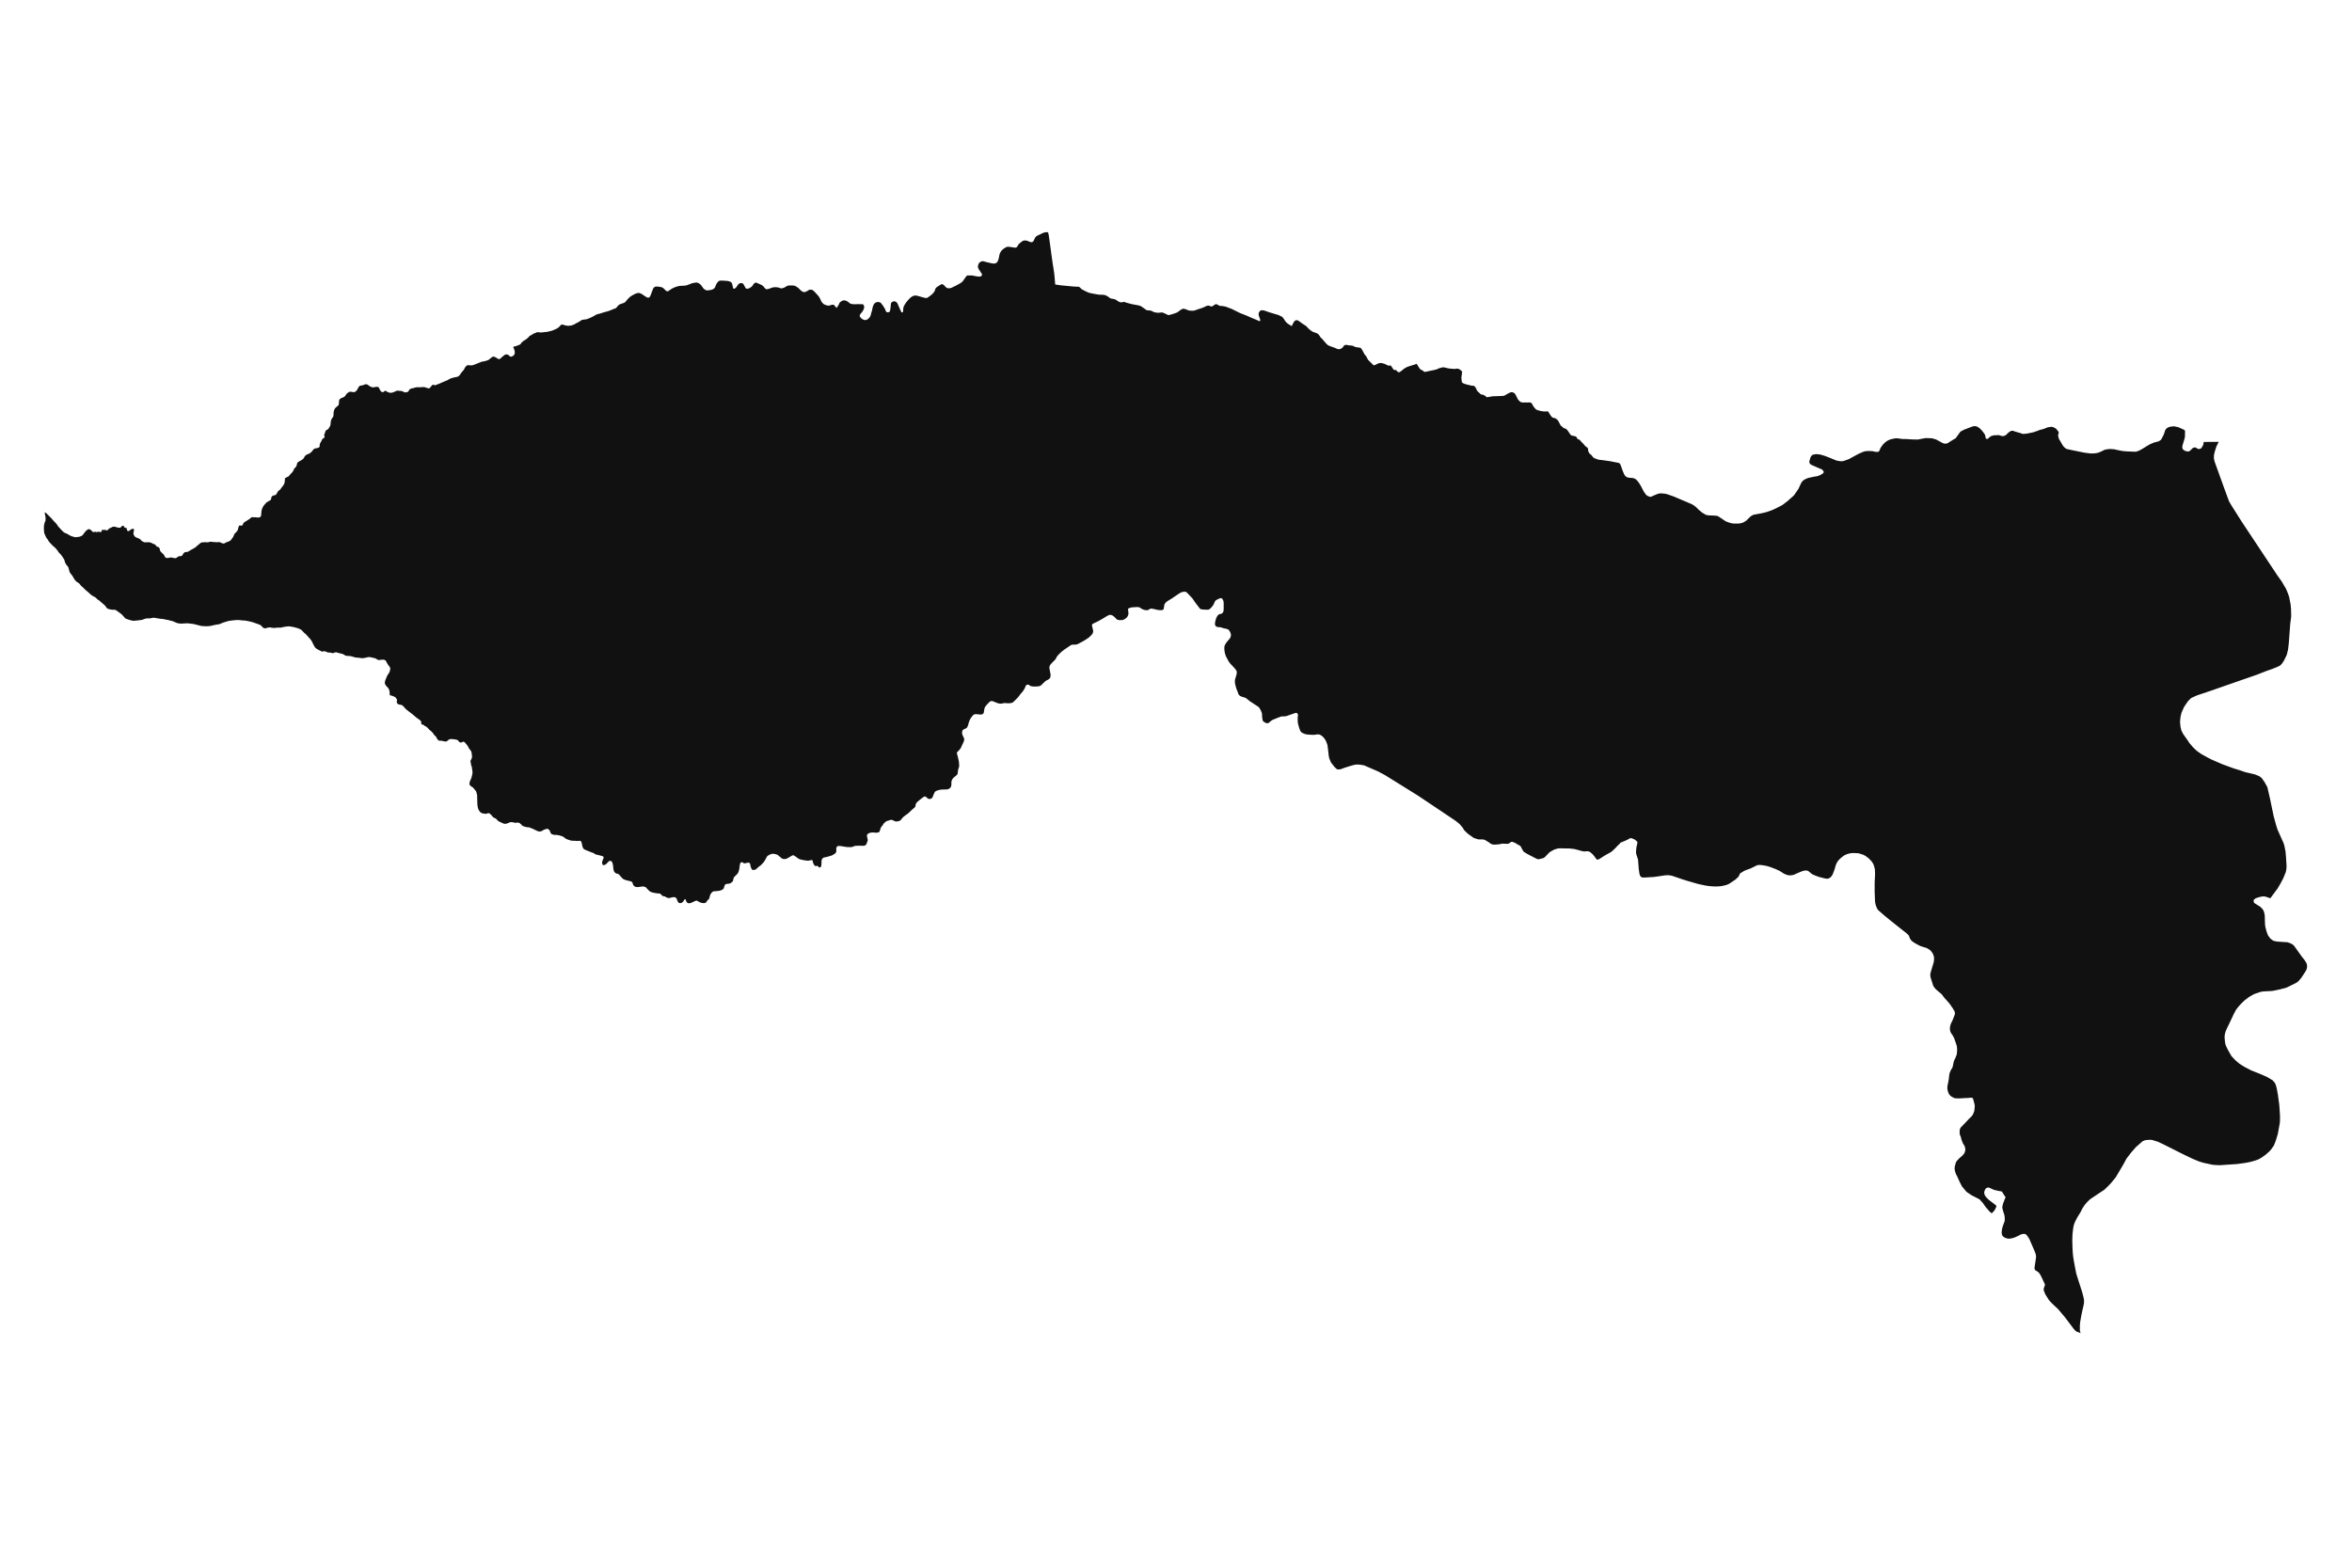 <svg width="1200" height="800" version="1.1" xmlns:xlink="http://www.w3.org/1999/xlink" xmlns="http://www.w3.org/2000/svg"><g class="geojson-features"><g class="geojson-feature" stroke="#555555" stroke-opacity="0.0" stroke-width="0.0" fill="#111" fill-opacity="1.0" data-properties="{&amp;quot;N03_002&amp;quot;:&amp;quot;空知総合振興局&amp;quot;,&amp;quot;fill-opacity&amp;quot;:1,&amp;quot;description&amp;quot;:&amp;quot;雨竜郡雨竜町&amp;quot;,&amp;quot;N03_001&amp;quot;:&amp;quot;北海道&amp;quot;,&amp;quot;stroke-opacity&amp;quot;:0,&amp;quot;N03_007&amp;quot;:&amp;quot;01436&amp;quot;,&amp;quot;fill&amp;quot;:&amp;quot;#111&amp;quot;,&amp;quot;N03_004&amp;quot;:&amp;quot;雨竜町&amp;quot;,&amp;quot;title&amp;quot;:&amp;quot;雨竜郡雨竜町&amp;quot;,&amp;quot;stroke-width&amp;quot;:0,&amp;quot;N03_003&amp;quot;:&amp;quot;雨竜郡&amp;quot;}"><title>
      雨竜郡雨竜町
    </title><desc>
      雨竜郡雨竜町
    </desc><polygon points="310.304,439.852 310.204,439.939 309.389,440.848 308.495,441.412 307.955,441.485 307.587,441.393 307.285,440.812 307.193,440.34 307.263,439.852 307.324,439.43 307.587,438.703 307.955,437.886 307.982,437.377 307.798,437.141 307.272,436.85 306.378,436.613 305.484,436.377 304.471,436.159 303.643,435.886 302.805,435.285 302.127,435.09 300.793,434.564 298.643,433.7 297.914,433.318 297.48,432.755 297.145,431.855 296.948,431.01 296.83,430.238 296.675,429.879 296.456,429.397 296.274,429.165 295.872,429.041 295.378,429.104 294.733,429.135 294.555,429.139 294.211,429.146 292.891,429.031 292.231,429.053 291.252,428.936 290.706,428.768 289.583,428.391 289.439,428.327 288.598,427.951 287.832,427.342 287.225,426.913 286.52,426.651 285.466,426.325 284.578,426.149 283.683,426.044 282.743,426.064 281.992,425.845 281.423,425.624 280.914,425.078 280.77,424.524 280.361,423.706 279.701,423.035 279.185,422.93 278.373,423.119 277.32,423.516 276.387,424.114 275.75,424.282 274.832,424.313 273.686,423.841 272.086,423.066 271.228,422.689 269.969,422.206 268.756,422.122 267.657,421.819 266.929,421.598 266.376,421.253 266.027,420.812 265.194,420.111 265.166,420.088 265.079,420.015 264.654,419.825 264.092,419.774 263.387,419.837 262.636,419.868 261.945,419.649 261.18,419.586 260.497,419.512 259.132,420.058 258.282,420.351 257.372,420.394 256.735,420.205 255.9,419.806 255.23,419.497 254.403,419.114 253.845,418.653 253.36,418.07 253.007,417.762 252.692,417.583 252.2,417.372 251.721,417.121 251.077,416.451 250.759,415.979 249.773,415.12 249.348,414.93 249.106,414.952 248.461,415.182 247.763,415.287 247.254,415.236 245.911,414.994 245.267,414.659 244.698,414.04 244.221,413.295 243.902,412.499 243.66,411.355 243.56,410.505 243.515,409.225 243.499,408.031 243.439,407.024 243.439,406.71 243.453,406.295 243.469,405.808 243.151,404.801 243.075,404.193 242.735,403.61 242.696,403.543 241.968,402.662 241.285,401.843 240.893,401.607 240.451,401.34 240.132,401.026 239.647,400.585 239.525,400.188 239.556,399.433 239.905,398.299 240.314,397.482 240.541,396.873 240.893,395.415 240.997,394.986 241.073,394.189 241.042,393.413 240.921,392.972 240.893,392.717 240.77,391.567 240.481,390.738 240.439,390.568 240.314,390.068 240.238,389.471 240.026,388.61 240.087,388.212 240.496,387.352 240.739,386.743 240.86,386.009 240.754,385.295 240.602,384.142 240.359,383.262 239.889,382.716 239.617,382.339 239.131,381.709 238.903,381.101 238.327,380.262 237.599,379.382 237.129,378.814 236.522,378.437 236.021,378.627 235.111,378.962 234.534,378.794 234.17,378.459 233.624,377.745 232.866,377.452 231.486,377.22 230.818,377.174 229.969,377.116 229.271,377.284 228.679,377.64 228.209,378.123 227.602,378.395 227.102,378.416 225.675,378.081 224.932,377.976 224.007,377.998 223.538,377.662 222.763,376.614 222.521,376.005 221.96,375.439 221.504,375.061 220.944,374.159 220.261,373.425 219.684,372.879 219.485,372.733 219.002,372.376 218.152,371.37 217.378,370.762 216.65,370.427 216.621,370.393 216.301,370.027 215.618,369.797 214.982,369.504 214.89,369.188 214.921,368.79 214.89,368.224 214.541,367.762 213.965,367.238 213.312,366.819 212.236,366.021 211.098,365.035 210.294,364.365 208.671,363.128 207.472,362.183 206.82,361.596 206.274,360.946 205.449,360.085 205.409,360.044 204.849,359.73 203.938,359.582 203.24,359.414 202.785,359.037 202.542,358.743 202.42,358.366 202.42,358.031 202.527,357.465 202.527,356.982 202.163,356.394 201.692,355.807 201.177,355.514 199.797,354.968 199.16,354.884 198.932,354.716 198.811,354.339 198.827,353.751 198.705,352.514 198.478,351.843 197.901,350.877 197.415,350.436 197.021,349.997 196.505,349.178 196.323,348.695 196.323,348.255 196.475,347.563 196.657,346.954 197.294,345.443 197.688,344.542 198.34,343.64 198.841,342.675 199.098,341.332 199.114,340.954 198.916,340.472 198.325,339.655 197.96,339.166 197.839,339.005 197.46,338.375 196.763,337.074 196.444,336.864 195.686,336.633 194.805,336.633 193.593,336.822 192.925,336.779 192.348,336.446 192.273,336.402 191.791,336.1 191.772,336.088 190.983,335.815 189.497,335.479 188.511,335.29 187.616,335.374 185.993,335.752 184.839,335.899 182.709,335.626 181.215,335.501 180.555,335.291 179.47,334.971 178.677,334.799 177.785,334.736 177.468,334.722 176.823,334.695 176.124,334.484 175.54,334.107 174.767,333.688 174.069,333.551 172.165,333.058 171.604,332.858 170.793,332.942 170.346,333.204 169.822,333.309 169.405,333.267 168.927,333.068 168.427,333.036 168.076,333.018 167.44,332.984 166.72,332.743 165.969,332.407 165.415,332.302 164.93,332.386 164.399,332.533 164.042,332.449 163.64,332.166 163.011,331.883 161.948,331.328 161.198,330.834 160.749,330.383 160.697,330.331 160.173,329.429 159.597,328.295 158.968,327.047 158.323,326.156 157.337,325.086 156.017,323.596 155.388,323.135 154.789,322.516 153.841,321.488 153.158,321.1 152.165,320.639 151.353,320.417 150.018,320.04 148.312,319.737 147.485,319.632 147.075,319.632 145.012,319.873 144.36,320.03 143.803,320.171 143.487,320.25 143.078,320.26 141.03,320.313 140.257,320.44 139.461,320.428 138.36,320.303 137.89,320.167 137.367,320.188 136.737,320.262 135.774,320.555 134.985,320.649 134.204,320.303 133.976,320.084 133.468,319.475 133.013,319.092 132.907,319.003 132.49,318.803 131.337,318.373 129.008,317.545 127.454,317.146 125.269,316.705 123.653,316.6 123.053,316.534 122.145,316.433 120.771,316.391 119.53,316.507 119.429,316.516 117.502,316.738 116.456,316.916 113.664,317.775 112.269,318.394 111.366,318.646 110.767,318.688 108.81,319.075 107.21,319.464 105.17,319.59 103.897,319.511 102.637,319.432 101.954,319.233 101.422,319.101 99.549,318.637 98.677,318.416 96.238,318.125 95.963,318.092 95.258,318.084 95.09,318.082 93.64,318.164 93.103,318.196 92.602,318.238 91.533,318.164 90.668,318.018 89.818,317.734 88.248,317.021 85.822,316.413 82.841,315.826 81.885,315.784 78.693,315.248 77.918,315.28 77.145,315.426 76.712,315.563 75.226,315.553 74.255,315.668 73.141,316.066 72.359,316.349 70.985,316.512 69.677,316.666 69.606,316.675 67.899,316.801 66.526,316.497 64.426,315.805 63.864,315.48 62.917,314.41 61.976,313.403 60.557,312.364 59.199,311.388 58.685,311.203 58.532,311.148 57.986,311.137 57.288,311.178 56.317,310.989 55.301,310.77 54.612,310.381 54.27,310.024 54.005,309.583 53.61,309.092 53.248,308.728 52.995,308.473 52.138,307.78 50.493,306.344 49.999,306.039 49.643,305.819 49.445,305.595 49.143,305.252 48.476,304.728 47.436,304.181 46.768,303.762 46.713,303.717 46.131,303.248 45.024,302.22 44.008,301.403 42.303,299.771 42.067,299.545 41.331,298.906 40.914,298.338 40.322,297.678 39.973,297.426 39.29,297.007 38.797,296.576 38.288,296.072 37.704,295.191 37.135,294.163 36.385,293.114 35.998,292.653 35.58,292.054 35.392,291.468 35.08,290.283 34.8,289.327 34.405,288.844 33.965,288.383 33.693,287.88 33.381,287.439 33.139,286.841 32.934,286.064 32.676,285.34 32.266,284.796 31.978,284.271 30.901,282.823 30.202,282.152 29.838,281.753 29.49,281.123 28.61,280.053 28.003,279.381 27.473,278.983 26.562,278.101 25.591,277.094 24.938,276.339 24.484,275.563 23.574,274.261 23.012,273.128 22.575,272.019 22.533,271.914 22.44,270.638 22.375,269.75 22.44,268.472 22.467,267.945 22.83,266.54 23.24,265.637 23.255,264.106 22.755,261.418 23.377,261.728 23.513,261.796 24.696,262.95 26.228,264.504 27.122,265.553 27.843,266.308 28.662,267.148 29.223,267.924 29.693,268.648 30.938,270.002 31.529,270.631 32.144,271.24 32.569,271.618 33.242,272.019 33.274,272.038 34.193,272.374 35.194,272.983 36.142,273.496 37.188,273.832 38.159,274.114 39.008,274.103 40.382,273.945 41.587,273.515 42.178,273.022 42.831,272.226 42.972,272.019 43.369,271.439 44.15,270.652 44.727,270.211 45.197,270.033 45.683,270.054 46.457,270.537 46.713,270.805 47.147,271.26 47.526,271.512 47.936,271.512 48.467,271.313 48.975,271.501 49.205,271.538 49.361,271.563 49.983,271.322 50.248,271.322 50.765,271.469 51.424,271.479 51.682,271.385 51.887,271.155 51.925,270.903 51.909,270.631 52.001,270.379 52.152,270.338 52.638,270.442 53.086,270.409 53.54,270.388 54.451,270.64 54.724,270.609 55.05,270.421 55.376,270.042 55.626,269.708 55.907,269.602 56.453,269.393 57.158,268.995 57.628,268.795 58.121,268.753 58.773,268.827 59.957,269.193 60.548,269.287 61.102,269.329 61.527,269.213 61.8,268.846 62.058,268.574 62.521,268.354 62.824,268.259 63.051,268.343 63.187,268.521 63.324,268.92 63.521,269.13 63.931,269.361 64.265,269.371 64.53,269.371 64.629,269.602 64.773,270.409 64.886,270.725 65.129,270.934 65.364,271.018 65.637,270.977 65.933,270.872 66.366,270.535 66.76,270.189 67.458,269.906 67.83,269.863 68.178,269.885 68.299,270.021 68.375,270.535 68.345,270.85 68.156,271.396 68.091,272.019 68.065,272.266 68.247,272.939 68.566,273.517 68.809,273.831 69.491,274.25 70.053,274.48 70.772,274.775 70.985,274.89 71.371,275.1 71.773,275.415 72.183,275.94 73.018,276.452 73.534,276.683 74.133,276.767 74.268,276.759 75.247,276.704 75.983,276.694 76.666,276.831 77.508,277.145 78.214,277.565 79.01,277.785 79.298,278.016 79.587,278.488 79.799,278.73 80.352,279.055 80.882,279.18 81.208,279.527 81.489,280.019 81.572,280.503 81.618,280.827 81.709,281.101 82.005,281.489 82.422,281.961 83.12,282.601 83.431,282.863 83.558,283.046 83.628,283.147 84.076,284.027 84.255,284.258 84.516,284.594 85.328,284.772 85.851,284.719 86.283,284.595 86.844,284.521 87.534,284.479 88.384,284.679 88.976,284.815 89.453,284.846 90.084,284.678 90.599,284.195 91.275,283.87 91.827,283.817 92.328,283.807 92.699,283.629 93.117,283.303 93.413,282.642 93.996,282.013 94.39,281.761 95.217,281.677 95.258,281.67 95.824,281.572 96.226,281.373 96.916,280.932 97.539,280.554 98.396,280.113 98.904,279.788 99.806,279.253 100.451,278.602 101.255,277.994 101.367,277.886 101.725,277.542 102.46,277.019 102.772,276.841 103.159,276.788 104.714,276.672 105.01,276.703 105.714,276.756 106.428,276.682 107.33,276.42 108.004,276.483 108.838,276.598 109.597,276.64 111.039,276.714 111.676,276.599 112.222,276.714 112.738,276.935 113.527,277.291 114.02,277.353 114.505,277.269 115.385,276.766 116.25,276.483 117.038,276.137 117.614,275.822 118.358,274.846 118.972,273.975 119.276,273.346 119.48,272.632 119.53,272.579 120.061,272.019 120.216,271.856 120.921,271.089 121.309,270.46 121.543,269.537 121.763,268.719 122.037,268.288 122.241,268.132 122.65,268.183 123.106,268.236 123.5,268.132 123.765,267.964 124.015,267.449 124.228,266.83 125.153,266.19 126.701,265.225 127.383,264.774 127.804,264.389 127.99,264.218 128.453,263.977 128.946,263.882 129.606,264.018 130.387,263.956 131.487,264.123 132.259,264.038 132.912,263.765 133.155,263.346 133.291,262.402 133.337,261.311 133.473,260.513 133.655,259.778 133.928,259.107 134.444,258.162 135.309,257.133 135.961,256.42 136.959,255.788 137.785,255.359 138.172,255.013 138.308,254.688 138.399,254.016 138.619,253.47 138.862,253.176 139.439,252.862 140.523,252.631 140.872,252.379 141.168,251.876 141.684,250.972 142.025,250.51 142.29,250.301 142.745,250.018 143.117,249.608 143.451,249.051 143.803,248.64 144.186,248.192 144.746,247.362 145.072,246.712 145.233,246.06 145.347,245.064 145.347,244.498 145.377,244.235 145.589,243.91 146.461,243.458 147.326,243.059 147.667,242.577 147.978,242.23 148.605,241.506 148.623,241.485 149.047,241.098 149.646,240.216 150.079,239.198 150.374,238.874 150.803,238.438 150.86,238.38 151.141,238.003 151.399,237.363 151.55,236.617 151.695,236.25 151.938,235.925 152.628,235.453 153.773,234.834 154.5,234.319 154.985,233.804 155.486,232.87 155.926,232.388 156.457,232.021 157.125,231.747 158.042,231.339 158.877,230.635 159.256,230.215 159.651,229.691 160.007,229.271 160.416,228.977 160.893,228.82 162.092,228.6 162.577,228.432 162.911,228.17 163.07,227.834 163.116,227.036 163.2,226.553 163.329,226.165 163.723,225.556 164.435,224.097 164.777,223.792 165.316,223.468 165.528,223.206 165.626,222.901 165.422,222.261 165.392,221.946 165.77,220.939 166.074,219.994 166.293,219.658 166.961,219.249 167.446,218.966 168.008,218.115 168.076,217.983 168.576,217.004 168.684,216.224 168.706,216.069 168.758,215.208 168.864,214.62 169.19,213.812 169.494,213.339 169.911,212.784 170.101,212.302 170.169,211.566 170.199,210.413 170.396,209.521 170.692,208.796 170.949,208.345 171.731,207.599 172.315,207.138 172.725,206.666 172.861,206.299 172.937,205.469 172.957,204.853 172.96,204.776 173.096,204.104 173.347,203.695 173.764,203.338 174.56,202.992 175.394,202.635 175.819,202.373 176.191,201.932 176.805,200.987 177.397,200.495 177.958,200.116 178.443,199.907 179.202,199.927 180.052,200.084 180.861,200.084 181.4,199.812 181.795,199.444 182.175,198.982 182.47,198.488 182.621,198.101 183.107,197.334 183.471,196.946 184.07,196.746 184.753,196.673 185.291,196.547 185.693,196.336 186.429,196.106 186.884,196.084 187.354,196.19 188.037,196.621 188.651,197.124 189.584,197.523 190.105,197.64 190.146,197.65 190.661,197.66 191.337,197.513 191.958,197.386 192.348,197.417 192.762,197.45 193.141,197.628 193.43,198.017 193.703,198.646 194.188,199.517 194.598,199.916 195.129,200.147 195.486,200.074 195.842,199.896 196.327,199.476 196.608,199.392 196.714,199.403 197.503,199.907 198.231,200.221 198.649,200.379 199.369,200.442 199.884,200.399 200.643,200.19 201.538,199.812 202.114,199.528 202.585,199.36 203.267,199.391 203.98,199.453 204.989,199.547 205.361,199.705 205.438,199.745 205.884,199.978 206.536,200.209 207.029,200.24 208.015,200.01 208.417,199.621 208.644,199.285 208.841,198.865 209.107,198.582 209.964,198.235 210.723,198.09 211.678,197.816 212.444,197.638 213.377,197.596 214.28,197.648 215.463,197.543 216.372,197.522 216.621,197.556 216.676,197.563 217.412,197.827 217.981,198.005 218.572,198.172 218.944,198.141 219.285,197.994 219.593,197.628 219.779,197.407 220.324,196.704 220.726,196.399 221.173,196.346 221.629,196.503 221.962,196.63 224.246,195.737 226.755,194.647 228.485,193.932 228.971,193.597 229.836,193.165 230.693,192.872 232.171,192.505 233.058,192.347 233.695,192.126 234.18,191.802 234.803,191.109 235.046,190.615 235.608,189.902 236.7,188.631 237.07,187.908 237.139,187.666 237.761,186.931 238.239,186.501 238.672,186.355 239.278,186.355 240.043,186.459 240.893,186.43 240.999,186.426 241.955,186.102 243.829,185.356 244.731,184.989 245.906,184.527 246.544,184.465 247.658,184.223 248.038,184.103 248.554,183.939 249.312,183.614 249.676,183.33 250.404,182.721 251.33,182.039 251.595,181.945 252.543,182.186 253.544,182.754 254.257,183.226 254.849,183.258 255.304,182.953 255.484,182.793 256.137,182.207 257.366,181.158 258.14,180.864 258.876,180.885 259.589,181.316 260.173,181.861 260.636,182.051 261.258,181.871 262.001,181.441 262.35,181.011 262.532,180.59 262.668,180.045 262.592,179.247 262.372,178.313 262.198,177.893 261.985,177.6 261.895,177.368 261.955,177.137 262.167,176.833 263.047,176.676 264.39,176.202 265.166,175.868 265.193,175.856 265.452,175.664 265.702,175.478 266.036,174.87 267.151,173.925 268.418,173.159 268.774,172.833 269.389,172.361 269.851,171.815 270.321,171.374 270.53,171.263 270.995,171.017 271.39,170.807 272.179,170.261 272.272,170.23 272.975,169.999 273.476,169.778 273.908,169.558 274.674,169.537 275.721,169.663 276.859,169.6 278.306,169.411 279.202,169.348 281.083,168.886 281.827,168.677 282.919,168.214 283.912,167.784 284.959,167.102 285.61,166.493 285.868,166.178 286.103,165.874 286.308,165.716 286.603,165.622 287.325,165.726 288.296,166.009 289.153,166.177 289.439,166.219 289.798,166.272 290.723,166.178 291.58,166.094 293.134,165.474 293.871,165.003 295.181,164.372 295.963,163.847 296.965,163.218 298.171,163.05 298.915,162.976 299.574,162.819 300.401,162.483 301.347,162.105 302.642,161.457 302.794,161.38 303.314,161.062 303.458,160.974 304.159,160.595 304.585,160.396 305.085,160.259 306.143,160.016 308.289,159.309 309.086,159.094 309.984,158.879 310.617,158.674 311.232,158.437 312.112,158.06 313.284,157.608 313.711,157.45 313.853,157.398 314.372,157.131 314.554,156.946 314.759,156.684 315.138,156.201 315.442,155.875 315.828,155.571 316.382,155.235 317.793,154.742 318.263,154.584 318.688,154.385 319.051,154.07 320.151,152.779 320.978,151.898 321.774,151.237 322.707,150.659 323.716,150.134 324.656,149.704 325.324,149.567 325.847,149.473 326.31,149.546 327.236,149.933 327.925,150.363 329.253,151.266 329.822,151.613 330.155,151.76 330.481,151.875 330.808,151.918 331.065,151.854 331.285,151.686 331.566,151.414 331.589,151.371 331.9,150.805 333.151,147.488 333.348,147.046 333.614,146.752 333.993,146.459 334.471,146.249 335.283,146.217 336.299,146.333 337.436,146.531 337.982,146.742 337.984,146.743 338.475,147.098 338.908,147.487 339.712,148.317 339.939,148.496 340.182,148.59 340.584,148.653 340.827,148.601 341.252,148.359 342.594,147.424 343.762,146.815 344.839,146.385 346.03,146.05 346.758,145.902 347.593,145.861 349.283,145.766 349.799,145.714 350.315,145.597 351.279,145.251 352.236,144.883 352.697,144.705 352.955,144.6 353.524,144.443 354.593,144.254 355.02,144.215 355.428,144.18 356.095,144.316 356.694,144.673 357.24,145.073 357.672,145.472 358.492,146.637 358.773,147.046 358.828,147.097 359.228,147.466 359.615,147.771 360.048,148.034 360.54,148.17 360.972,148.181 361.768,148.117 362.256,148.027 362.86,147.917 363.429,147.749 363.877,147.497 364.302,147.245 364.673,146.846 364.968,146.217 365.401,145.103 365.864,144.39 366.304,143.813 366.744,143.404 367.442,143.194 368.67,143.194 370.93,143.341 371.658,143.445 372.712,143.802 373.069,144.086 373.372,144.452 373.6,145.114 373.774,145.817 374.017,146.983 374.139,147.171 374.351,147.37 374.578,147.35 374.829,147.266 375.109,147.077 375.413,146.856 375.99,146.121 376.453,145.376 377.036,144.819 377.469,144.578 377.908,144.483 378.31,144.452 378.735,144.547 379.13,144.788 379.456,145.239 379.888,146.048 380.191,146.647 380.434,147.013 380.677,147.223 381.011,147.339 381.382,147.339 382.072,147.171 382.831,146.761 383.703,146.11 384.029,145.612 384.074,145.544 384.544,144.913 384.924,144.493 385.28,144.305 385.629,144.221 386.024,144.284 386.529,144.508 387.609,144.988 388.595,145.46 389.24,145.869 389.596,146.237 389.9,146.657 390.294,147.108 390.574,147.371 390.923,147.581 391.348,147.602 392.379,147.35 394.117,146.719 394.731,146.604 395.611,146.551 396.392,146.594 397.013,146.688 397.711,146.887 398.401,147.151 398.637,147.161 399.046,147.098 399.798,146.899 400.2,146.731 401.019,146.227 401.679,145.858 402.21,145.722 403.211,145.669 404.644,145.69 405.205,145.774 405.834,145.984 406.851,146.614 407.549,147.171 408.375,148.031 408.777,148.367 409.392,148.787 409.878,149.017 410.249,149.039 410.719,149.007 410.801,148.979 411.213,148.839 411.857,148.513 412.547,148.062 412.949,147.905 413.374,147.838 413.48,147.821 414.003,147.821 414.459,147.978 414.883,148.261 415.451,148.734 416.665,150.047 417.621,151.118 417.977,151.664 418.319,152.25 418.615,152.838 419.055,153.836 419.646,154.592 420.231,155.169 420.579,155.368 420.997,155.536 421.619,155.757 422.278,155.946 422.734,155.977 423.318,155.861 423.75,155.725 424.494,155.536 424.948,155.483 425.366,155.567 425.623,155.735 425.995,156.176 426.481,156.807 426.685,157.059 426.837,157.048 426.996,156.88 427.444,156.292 427.928,155.463 428.285,154.633 428.603,154.213 429.241,153.772 429.802,153.446 430.31,153.268 431.084,153.321 431.546,153.426 432.078,153.657 432.472,153.909 433.011,154.297 433.686,154.853 433.898,154.958 434.216,155.073 434.71,155.157 435.074,155.195 435.53,155.242 436.159,155.264 437.629,155.2 439.146,155.231 439.647,155.231 439.935,155.241 440.002,155.259 440.254,155.325 440.535,155.483 440.671,155.693 440.831,156.249 440.921,156.659 440.899,157.005 440.701,157.666 440.367,158.422 440.064,158.915 439.427,159.724 438.926,160.281 438.738,160.69 438.631,161.079 438.624,161.372 438.73,161.634 439.109,162.054 439.579,162.558 440.011,162.874 440.694,163.189 441.247,163.314 441.763,163.314 442.377,163.073 442.848,162.821 443.28,162.38 443.826,161.74 444.099,161.257 444.379,160.238 444.941,158.275 445.244,156.805 445.555,155.881 445.866,155.24 446.2,154.842 446.67,154.453 447.277,154.181 447.914,154.107 448.635,154.201 449.143,154.38 449.454,154.642 450.38,155.818 451.494,157.582 451.843,158.506 452.139,159.041 452.389,159.293 452.693,159.357 453.246,159.346 453.527,159.293 453.785,159.156 454.05,158.748 454.21,158.117 454.399,156.575 454.425,156.292 454.558,154.864 454.763,154.402 455.257,154.056 455.87,153.771 456.333,153.771 456.917,153.908 457.349,154.212 457.667,154.548 457.887,154.832 458.107,155.346 458.851,157.036 459.347,158.137 459.768,159.072 459.974,159.313 460.216,159.45 460.466,159.387 460.626,159.293 460.739,159.03 460.876,157.298 460.952,156.722 461.528,155.535 462.355,154.275 463.379,153.057 464.501,151.892 465.162,151.431 466.011,150.968 466.565,150.843 467.459,150.821 467.487,150.828 468.559,151.073 469.993,151.493 471.047,151.788 471.631,151.956 472.04,152.029 472.496,152.081 472.973,152.019 473.436,151.767 474.125,151.273 474.786,150.79 475.803,149.909 476.592,148.985 476.856,148.575 476.859,148.568 476.963,148.282 477.054,147.809 477.296,147.294 477.706,146.705 478.586,146.117 479.686,145.404 480.345,145.036 480.656,145.015 480.952,145.079 481.293,145.278 481.961,145.887 482.614,146.579 483.098,146.915 483.454,147.042 483.619,147.074 483.834,147.115 484.425,147.095 485.146,146.958 485.541,146.843 486.087,146.538 487.452,145.897 489.606,144.733 490.259,144.333 490.827,143.882 491.23,143.483 491.965,142.444 492.988,141.016 493.186,140.774 493.489,140.586 494.422,140.555 496.091,140.586 497.335,140.858 498.169,140.995 498.981,141.121 499.189,141.13 499.678,141.153 500.293,141.057 500.657,140.858 500.968,140.481 501.044,140.249 501.013,139.987 500.839,139.609 499.799,138.045 499.708,137.908 499.551,137.669 499.344,137.351 499.08,136.728 499.033,136.616 498.919,136.207 498.987,135.619 499.222,134.769 499.534,134.223 499.943,133.845 500.519,133.478 501.02,133.32 501.688,133.299 502.674,133.593 504.101,133.939 505.351,134.234 506.14,134.391 506.974,134.506 507.641,134.465 507.892,134.374 507.991,134.338 508.332,134.139 508.635,133.898 508.939,133.509 509.242,132.879 509.614,131.629 509.834,130.412 510.069,129.509 510.411,128.753 510.827,128.112 511.494,127.366 512.116,126.875 512.935,126.371 513.42,126.098 513.914,125.951 514.43,125.908 515.257,126.001 516.493,126.18 517.638,126.358 518.268,126.38 518.632,126.212 518.996,125.833 519.209,125.445 519.732,124.606 520.247,124.143 521.202,123.377 521.892,122.915 522.431,122.747 523.22,122.705 523.63,122.76 523.683,122.767 524.426,123.009 525.45,123.439 526.216,123.607 526.528,123.587 526.778,123.471 527.104,123.239 527.362,122.883 528.052,121.423 528.408,120.867 528.772,120.563 529.211,120.268 530.478,119.691 531.881,118.978 532.164,118.88 533.034,118.579 533.603,118.515 533.953,118.511 534.392,118.505 534.58,118.547 534.652,118.561 534.681,118.568 534.764,118.695 534.785,118.761 534.863,119.009 535.097,120.185 535.538,123.219 536.106,127.408 536.425,129.801 537.062,134.327 537.593,137.669 537.821,139.103 538.071,141.506 538.352,145.076 538.474,145.181 538.499,145.185 538.906,145.255 541.196,145.601 546.903,146.138 547.446,146.189 548.986,146.283 549.972,146.304 550.381,146.335 550.7,146.461 551.132,146.859 551.883,147.584 552.361,147.836 553.566,148.476 554.378,148.865 555.113,149.201 555.91,149.484 556.437,149.594 557.261,149.767 559.203,150.124 560.826,150.397 561.857,150.417 562.478,150.397 563.328,150.502 563.942,150.628 564.632,150.964 565.452,151.446 565.998,151.888 566.492,152.181 566.916,152.37 567.712,152.486 568.357,152.612 569.031,152.832 569.624,153.166 570.352,153.682 571.088,154.08 571.444,154.195 571.771,154.279 572.12,154.291 572.68,154.207 573.37,154.06 573.559,154.05 573.946,154.207 575.077,154.574 576.298,154.89 577.483,155.194 577.723,155.256 580.538,155.771 580.71,155.812 581.365,155.97 581.828,156.107 582.298,156.379 583.783,157.397 584.944,158.258 585.202,158.311 585.672,158.352 586.226,158.405 587.106,158.5 587.524,158.647 588.115,158.961 588.752,159.266 589.139,159.36 590.086,159.538 590.845,159.622 592.219,159.485 592.954,159.444 593.508,159.622 594.668,160.137 595.23,160.409 595.715,160.64 596.079,160.766 596.39,160.766 596.867,160.681 598.84,160.094 600.553,159.464 601.153,159.064 602.154,158.277 602.957,157.784 603.39,157.585 604.034,157.564 604.701,157.722 604.982,157.83 605.597,158.068 606.606,158.466 607.243,158.498 607.995,158.574 608.078,158.582 609.094,158.529 609.989,158.288 610.952,157.91 612.681,157.354 613.925,156.903 615.601,156.126 616.284,155.927 616.738,155.958 617.376,156.189 617.816,156.388 618.089,156.43 618.605,156.251 619.985,155.349 620.402,155.201 620.645,155.232 621.093,155.432 621.903,155.894 622.472,156.104 622.762,156.122 623.853,156.188 624.084,156.23 625.264,156.45 626.409,156.881 628.434,157.647 629.255,158.055 630.025,158.439 630.756,158.802 632.992,159.893 635.419,160.807 637.817,161.865 638.449,162.13 640.221,162.874 642.595,163.903 642.769,163.85 642.921,163.693 643.004,163.43 642.981,163.2 642.245,161.058 642.14,160.26 642.185,159.819 642.36,159.399 642.655,158.938 642.913,158.622 643.3,158.412 643.709,158.328 644.202,158.318 645.075,158.486 646.695,159.041 647.865,159.442 650.558,160.249 652.25,160.743 653.527,161.356 653.585,161.384 654.175,161.74 654.418,161.981 654.866,162.507 655.571,163.586 655.928,164.09 656.277,164.5 657.081,165.203 657.824,165.676 658.757,166.264 659.053,166.316 659.212,166.158 659.637,165.162 660.153,164.322 660.57,163.754 661.1,163.451 661.518,163.387 662.027,163.479 662.102,163.492 662.784,163.881 664.37,165.066 666.212,166.264 666.607,166.558 666.854,166.811 667.035,167.107 667.728,167.765 668.661,168.575 669.147,168.926 669.989,169.391 671.568,169.942 672.074,170.175 672.811,170.746 673.17,171.263 673.443,171.656 673.717,172.139 674.624,172.985 675.361,173.853 676.456,175.122 676.945,175.614 677.404,176.075 677.8,176.273 678.205,176.477 679.658,177.026 681.112,177.514 681.845,177.894 682.728,178.191 683.234,178.211 684.14,177.979 684.94,177.428 685.656,176.455 686.099,176.116 686.457,176.011 687.131,175.99 688.079,176.223 689.112,176.286 689.87,176.392 690.48,176.561 691.217,176.983 692.313,177.216 693.555,177.385 694.103,177.491 694.335,177.639 694.348,177.656 694.841,178.338 695.683,179.819 696.084,180.665 696.323,180.958 697.074,181.871 697.428,182.591 698.06,183.711 699.703,185.299 700.671,186.314 701.03,186.378 701.409,186.336 702.073,186.002 703.052,185.51 703.589,185.364 704.062,185.235 705.01,185.299 706.024,185.569 706.358,185.658 707.475,186.167 708.15,186.547 708.465,186.568 709.413,186.526 709.624,186.59 709.961,187.051 710.74,188.257 711.183,188.723 711.562,188.807 711.961,188.785 712.551,189.04 712.973,189.696 713.373,189.865 713.46,189.877 713.984,189.95 714.258,189.822 716.448,188.088 717.203,187.665 718.024,187.206 719.557,186.717 720.428,186.443 720.586,186.394 721.773,186.056 722.616,185.654 722.8,185.73 722.995,185.972 723.421,186.663 724.027,187.643 724.435,188.212 724.828,188.595 725.144,188.763 725.602,188.893 725.831,189.032 726.345,189.528 726.407,189.588 726.85,189.78 727.545,189.695 729.756,189.208 731.021,188.953 732.243,188.7 733.144,188.425 734.133,187.959 735.419,187.6 736.155,187.431 736.619,187.472 737.23,187.557 738.726,187.938 740.242,188.149 742.517,188.277 742.939,188.149 743.149,188.107 743.571,188.128 744.329,188.297 744.662,188.49 744.876,188.614 745.424,189.037 745.887,189.546 745.992,189.779 745.762,191.534 745.614,192.571 745.72,194.052 745.783,194.483 745.867,195.048 746.078,195.259 746.626,195.64 747.468,195.957 747.932,196.105 749.422,196.464 750.618,196.779 750.707,196.802 751.507,196.823 751.848,196.871 752.352,197.145 752.751,197.622 753.277,198.58 753.719,199.532 755.131,200.823 755.573,201.267 756.015,201.331 756.374,201.372 756.795,201.499 757.658,201.943 758.354,202.553 758.754,202.723 761.424,202.236 766.901,202.045 767.787,201.771 768.944,201.076 770.124,200.462 770.756,200.187 771.283,200.124 771.957,200.25 772.546,200.547 773.136,201.202 773.836,202.574 774.548,203.97 774.89,204.308 775.441,204.853 775.618,205.028 776.25,205.303 777.303,205.408 778.208,205.346 778.713,205.408 779.577,205.387 780.209,205.346 780.757,205.387 781.179,205.579 781.515,205.874 781.853,206.361 782.105,206.995 782.969,208.158 783.664,208.921 784.591,209.344 786.235,209.767 787.73,209.979 789.057,209.957 789.647,209.936 789.963,210.062 790.153,210.486 791.138,212.031 791.833,212.876 792.212,213.109 792.633,213.257 793.244,213.363 793.581,213.468 794.466,214.124 795.014,214.759 795.414,215.542 795.898,216.388 796.32,217.231 796.973,217.654 797.626,218.353 798.974,218.861 799.163,219.033 799.669,219.495 799.717,219.563 800.933,221.314 801.502,222.096 802.008,222.265 803.924,222.71 804.346,223.07 804.641,223.535 804.831,223.979 805.02,224.107 805.631,224.276 806.016,224.575 806.094,224.635 807.273,225.947 807.863,226.496 808.496,227.301 809.191,227.956 809.928,228.443 810.159,228.802 810.324,230.199 810.787,231.215 811.293,231.719 811.714,232.036 812.24,232.586 812.852,233.432 813.673,233.898 815.464,234.553 818.181,234.891 821.383,235.335 822.846,235.625 823.436,235.743 823.577,235.771 825.922,236.235 825.97,236.245 826.455,236.605 826.856,237.346 827.249,238.438 828.035,240.625 828.066,240.693 828.793,242.316 829.404,243.078 829.966,243.461 829.994,243.48 830.651,243.675 830.921,243.754 832.459,243.882 833.534,244.03 833.598,244.06 833.636,244.078 834.439,244.453 835.282,245.235 836.188,246.378 836.756,247.3 837.177,247.982 837.528,248.659 838.694,250.902 839.684,252.298 840.231,252.826 840.885,253.208 841.829,253.503 842.024,253.496 842.46,253.482 843.155,253.123 844.792,252.429 845.452,252.15 846.885,251.748 847.708,251.788 848.169,251.811 849.791,251.98 851.034,252.34 853.814,253.313 863.226,257.31 863.819,257.691 864.447,258.093 865.501,258.919 866.701,260.145 868.345,261.519 870.278,262.701 871.121,262.882 871.28,262.917 871.647,262.996 871.712,262.999 871.981,263.006 873.269,263.039 874.628,263.118 875.08,263.144 876.113,263.229 876.65,263.516 876.787,263.588 878.093,264.413 880.369,265.978 881.864,266.57 883.297,266.993 884.56,267.184 886.957,267.184 888.473,266.951 889.695,266.486 890.308,266.091 891.107,265.576 891.224,265.439 891.486,265.132 893.318,263.397 894.561,262.7 896.253,262.383 897.825,262.089 899.174,261.836 900.088,261.611 901.322,261.306 903.983,260.369 904.08,260.336 904.145,260.312 904.356,260.215 904.643,260.081 906.331,259.297 908.372,258.25 909.344,257.752 911.091,256.409 912.039,255.679 914.662,253.354 915.262,252.823 915.747,252.119 917.621,249.396 918.649,247.116 919.239,246.016 919.871,245.296 920.526,244.847 920.86,244.619 920.87,244.614 921.216,244.465 922.524,243.9 925.6,243.244 927.202,242.99 928.591,242.482 930.129,241.551 930.529,240.938 930.507,240.893 930.192,240.24 929.602,239.541 928.78,239.245 926.948,238.438 923.978,237.13 923.388,236.56 923.156,236.094 923.135,235.438 923.703,233.449 924.146,232.667 924.666,232.167 925.516,231.905 926.821,231.735 928.654,231.947 931.182,232.688 934.126,233.85 936.949,235.014 938.298,235.268 938.925,235.327 939.645,235.395 940.548,235.244 940.657,235.226 943.247,234.315 943.488,234.183 944.799,233.468 948.045,231.696 948.454,231.515 949.287,231.145 949.703,230.958 950.509,230.596 951.69,230.257 953.337,230.135 953.417,230.13 955.544,230.257 956.83,230.574 958.072,230.617 958.451,230.469 958.872,230.003 959.468,228.559 959.978,227.836 960.601,226.95 961.759,225.791 961.927,225.623 963.149,224.798 964.605,224.176 966.624,223.74 967.483,223.656 968.094,223.677 969.071,223.814 970.01,223.945 970.664,224.036 971.702,224.036 972.371,224.036 973.964,224.135 975.569,224.234 976.416,224.262 976.927,224.268 978.542,224.291 981.217,223.761 982.519,223.55 984.035,223.592 985.847,223.677 987.344,224.128 987.806,224.268 989.306,225.083 991.211,226.118 991.929,226.339 992.73,226.395 993.172,226.367 993.344,226.287 994.001,225.979 995.022,225.285 995.264,225.139 995.825,224.802 996.715,224.267 997.438,223.834 997.807,223.612 998.197,223.07 998.888,222.111 1000.159,220.348 1000.629,220.042 1002.092,219.265 1005.626,217.906 1006.842,217.491 1007.939,217.476 1008.866,217.752 1009.94,218.47 1010.973,219.487 1012.384,221.242 1012.848,222.11 1012.912,222.481 1013.004,223.008 1013.054,223.293 1013.117,223.655 1013.432,223.909 1013.812,224.014 1014.381,223.76 1015.096,223.083 1015.168,223.035 1016.028,222.46 1016.044,222.449 1017.434,222.131 1017.616,222.124 1017.947,222.112 1018.593,222.089 1019.752,222.025 1020.248,222.171 1021.395,222.511 1022.048,222.532 1022.701,222.384 1023.71,221.785 1023.734,221.771 1024.213,221.25 1024.491,220.945 1025.095,220.481 1025.481,220.183 1025.923,219.993 1026.324,219.824 1027.104,219.845 1027.668,220.059 1028.22,220.268 1029.244,220.558 1030.913,221.029 1031.398,221.219 1031.865,221.401 1032.624,221.42 1034.373,221.225 1037.463,220.581 1039.873,219.742 1040.322,219.556 1040.963,219.292 1041.74,219.176 1041.889,219.126 1043.316,218.648 1043.372,218.626 1044.12,218.318 1044.696,218.082 1045.996,217.873 1046.641,217.769 1047.768,218.063 1049.031,218.766 1049.202,218.99 1049.731,219.683 1050.001,219.989 1050.182,220.195 1050.315,220.347 1050.35,220.991 1050.354,221.049 1050.283,221.253 1050.14,221.673 1050.062,222.025 1050.101,222.649 1050.489,223.997 1051.17,225.129 1052.337,227.14 1053.097,228.157 1054.283,229.075 1055.351,229.328 1057.068,229.687 1060.016,230.303 1063.632,231.026 1066.161,231.337 1066.801,231.416 1068.53,231.358 1069.064,231.297 1069.563,231.24 1070.613,230.987 1071.268,230.72 1072.052,230.401 1073.47,229.679 1074.461,229.347 1074.984,229.285 1076.405,229.112 1076.981,229.151 1078.719,229.269 1079.833,229.538 1080.177,229.619 1082.723,230.126 1083.084,230.165 1083.871,230.248 1084.377,230.302 1087.371,230.439 1089.412,230.517 1089.917,230.478 1090.434,230.294 1091.454,229.932 1093.02,229.052 1093.26,228.916 1095.224,227.686 1096.993,226.669 1098.888,225.868 1098.978,225.83 1101.387,225.205 1102.457,224.502 1102.845,223.917 1103.378,222.896 1103.954,221.789 1104.619,219.785 1104.731,219.445 1105.412,218.587 1106.461,217.981 1107.55,217.708 1108.91,217.551 1109.571,217.61 1110.174,217.74 1111.379,218 1114.22,219.267 1114.356,219.328 1114.707,219.711 1114.803,219.816 1114.8,220.313 1114.784,222.628 1114.707,223.108 1114.609,223.72 1113.906,226.042 1113.631,226.945 1113.52,227.314 1113.423,227.881 1113.423,228.251 1113.462,228.7 1113.812,229.384 1114.531,229.931 1114.707,229.995 1115.6,230.321 1116.494,230.398 1116.603,230.366 1117.097,230.223 1117.256,230.078 1117.632,229.736 1117.719,229.657 1118.652,228.72 1119.604,228.31 1119.993,228.31 1120.285,228.408 1121.354,229.052 1122.093,229.13 1122.87,228.896 1123.245,228.442 1123.531,228.096 1123.641,227.879 1123.914,227.338 1124.134,226.902 1124.328,225.535 1130.551,225.488 1131.99,225.477 1130.823,227.838 1130.026,230.3 1129.579,232.175 1129.55,233.487 1129.54,233.99 1129.871,235.454 1130.945,238.438 1132.795,243.576 1132.922,243.928 1133.631,245.899 1134.77,249.062 1137.258,255.815 1138.502,257.945 1138.979,258.699 1143.793,266.298 1145.28,268.539 1147.588,272.019 1149.209,274.463 1162.029,293.781 1163.252,295.487 1163.622,296.004 1164.128,296.709 1166.364,300.516 1167.141,302.39 1167.88,304.4 1168.012,305.06 1168.118,305.595 1168.677,308.4 1168.89,310.821 1168.968,314.549 1168.851,315.489 1168.611,317.412 1168.464,318.59 1167.784,327.918 1167.457,330.789 1167.375,331.508 1166.818,333.76 1166.714,334.182 1165.296,337.109 1164.907,337.691 1164.188,338.768 1163.799,339.14 1163.77,339.166 1163.252,339.638 1163.177,339.707 1163.129,339.73 1161.972,340.291 1159.405,341.345 1156.296,342.418 1151.726,344.214 1150.59,344.61 1148.836,345.221 1145.759,346.293 1138.979,348.654 1129.871,351.827 1127.968,352.489 1126.722,352.908 1122.979,354.166 1120.891,354.869 1117.957,356.196 1116.266,357.874 1115.733,358.665 1115.054,359.675 1114.707,360.19 1114.322,360.762 1113.796,361.934 1113.037,363.63 1112.493,365.874 1112.308,367.812 1112.262,368.295 1112.495,370.89 1112.923,372.685 1112.946,372.733 1113.817,374.499 1114.707,375.761 1115.44,376.8 1116.295,378.011 1116.364,378.109 1117.083,379.24 1119.008,381.446 1120.232,382.618 1120.718,383.085 1123.07,384.763 1126.336,386.576 1128.357,387.61 1133.803,389.971 1135.874,390.731 1138.979,391.87 1139.595,392.096 1142.647,393.034 1143.722,393.401 1145.682,394.069 1147.451,394.479 1150.387,395.162 1151.527,395.616 1152.641,396.059 1153.985,397.092 1154.922,398.448 1155.443,399.199 1156.823,401.716 1157.884,406.295 1158.066,407.08 1158.952,411.325 1160.069,416.682 1161.411,421.501 1161.995,423.32 1162.271,423.942 1162.621,424.731 1163.252,426.148 1163.686,427.123 1164.392,428.7 1164.891,429.815 1165.063,430.198 1165.48,431.491 1165.536,431.773 1165.749,432.842 1166.093,434.575 1166.332,437.452 1166.484,439.852 1166.605,441.768 1166.537,443.378 1166.23,445.023 1165.457,446.896 1164.901,448.242 1163.571,450.777 1163.252,451.322 1162.003,453.449 1158.588,458.039 1158.337,458.377 1158.211,458.335 1155.744,457.519 1154.811,457.438 1154.144,457.492 1153.397,457.625 1151.984,458.001 1150.772,458.456 1149.972,459.099 1149.813,459.475 1149.813,460.011 1149.972,460.494 1150.239,460.869 1151.753,461.829 1153.28,462.797 1153.366,462.886 1154.002,463.539 1154.453,464.004 1155.066,465.182 1155.307,466.147 1155.493,467.273 1155.612,471.645 1155.799,473.039 1155.895,473.404 1156.439,475.477 1157.159,477.325 1158.252,478.853 1159.372,479.764 1160.225,480.193 1160.567,480.255 1161.554,480.438 1161.825,480.488 1162.315,480.521 1163.132,480.577 1163.252,480.586 1163.391,480.595 1164.573,480.676 1167.133,480.837 1168.653,481.399 1169.746,481.988 1170.466,482.684 1171.631,484.306 1172.845,485.998 1174.452,488.235 1175.76,489.87 1176.292,490.71 1176.659,491.292 1176.692,491.343 1176.814,491.68 1177.012,492.228 1177.092,493.193 1177.013,493.969 1176.719,494.907 1176.351,495.554 1176.079,496.033 1175.775,496.495 1174.098,499.042 1173.902,499.271 1173.011,500.316 1172.717,500.661 1172.096,501.193 1171.244,501.701 1167.746,503.436 1166.641,503.967 1163.252,504.879 1163.029,504.939 1159.339,505.687 1155.915,505.869 1154.575,505.94 1153.804,506.081 1153.311,506.172 1152.835,506.34 1151.998,506.635 1151.038,506.952 1150.111,507.259 1147.535,508.716 1145.325,510.38 1144.177,511.466 1143.76,511.86 1142.311,513.409 1140.93,515.143 1139.641,517.525 1138.979,518.952 1138.758,519.428 1137.172,522.757 1136.864,523.389 1136.136,524.883 1135.515,526.34 1135.215,527.449 1135.031,528.328 1135.008,529.646 1135.169,531.403 1135.399,532.859 1135.768,533.853 1136.78,535.934 1138.143,538.3 1138.515,538.946 1138.979,539.438 1139.977,540.496 1140.609,541.165 1142.633,542.876 1144.233,543.878 1144.958,544.332 1148.617,546.25 1151.017,547.197 1152.243,547.681 1153.012,547.984 1153.458,548.182 1156.718,549.624 1159.524,551.289 1160.284,552.167 1160.745,552.791 1161.113,553.6 1161.608,555.441 1162.207,558.769 1162.897,563.808 1163.252,569.131 1163.265,569.325 1163.257,571.805 1163.252,571.874 1163.166,573.08 1162.993,574.034 1162.161,578.615 1162.023,579.071 1161.056,582.267 1160.135,584.579 1158.939,586.289 1158.019,587.398 1156.178,589.063 1154.199,590.496 1152.864,591.328 1151.972,591.762 1150.241,592.344 1148.039,592.954 1145.632,593.43 1141.396,594.009 1140.607,594.062 1138.979,594.174 1132.888,594.589 1131.049,594.564 1128.821,594.384 1124.411,593.431 1122.004,592.718 1118.717,591.355 1116.412,590.249 1114.707,589.429 1114.039,589.108 1103.429,583.784 1101.022,582.662 1099.192,582.083 1097.802,581.675 1097.451,581.675 1096.036,581.675 1094.511,581.845 1093.189,582.356 1092.445,583.006 1091.581,583.764 1090.434,584.765 1089.8,585.318 1087.325,588.144 1084.918,591.276 1083.596,593.775 1082.016,596.456 1081.52,597.295 1079.945,599.965 1079.461,600.787 1079.271,601.019 1078.071,602.489 1076.885,603.919 1075.326,605.518 1073.631,607.153 1072.986,607.568 1072.204,608.072 1066.407,611.953 1066.161,612.188 1065.018,613.28 1063.729,614.744 1063.276,615.42 1062.51,616.562 1061.459,618.639 1059.798,621.328 1058.646,623.574 1058.035,625.276 1057.991,625.514 1057.696,627.114 1057.588,628.097 1057.391,629.905 1057.29,632.9 1057.392,636.711 1057.529,639.135 1057.562,639.721 1057.72,641.098 1057.765,641.491 1058.07,643.363 1058.816,647.412 1059.325,649.965 1060.511,653.743 1062.24,659.085 1062.72,660.88 1062.986,661.876 1063.223,663.102 1063.291,664.087 1063.257,665.088 1062.957,666.439 1062.342,669.206 1061.867,671.453 1061.328,674.574 1061.323,674.622 1061.165,676.298 1061.141,678.239 1061.178,679.001 1061.224,679.323 1061.361,679.699 1061.566,680.257 1061.492,680.232 1061.02,680.071 1060.092,679.752 1059.749,679.624 1059.504,679.532 1059.177,679.331 1058.739,678.953 1057.916,677.995 1055.369,674.622 1053.592,672.269 1051.307,669.558 1049.956,667.955 1048.494,666.61 1046.93,665.119 1045.391,663.467 1044.65,662.281 1044.199,661.556 1043.886,661.054 1043.48,660.404 1042.763,658.619 1042.7,658.144 1042.684,658.034 1042.763,657.42 1042.8,657.316 1042.962,656.859 1043.078,656.53 1043.348,655.769 1043.268,655.316 1041.889,652.336 1041.703,651.933 1041.092,650.749 1040.768,650.184 1040.588,649.87 1039.792,649.045 1039.432,648.819 1038.306,648.111 1038.068,647.553 1038.014,647.126 1038.093,646.38 1038.64,642.737 1038.784,641.773 1038.784,641.098 1038.784,640.92 1038.651,640.094 1038.014,638.335 1038.01,638.326 1036.876,635.713 1036.512,634.876 1036.276,634.334 1035.352,632.207 1034.542,630.964 1033.816,630.042 1033.347,629.785 1033.045,629.713 1032.813,629.657 1032.407,629.657 1032.009,629.725 1031.687,629.78 1031.41,629.862 1031.23,629.917 1030.928,630.021 1028.452,631.257 1028.183,631.353 1026.841,631.833 1025.574,632.045 1024.487,632.12 1023.763,631.879 1023.382,631.771 1023.009,631.666 1022.465,631.333 1021.832,630.834 1021.425,630.137 1021.259,629.153 1021.273,628.607 1021.425,627.214 1021.877,625.593 1022.692,623.381 1022.842,622.76 1022.821,621.631 1022.815,621.252 1022.811,621.093 1022.616,619.927 1022.042,618.185 1021.604,616.504 1021.574,615.989 1021.665,615.459 1022.012,614.08 1022.963,611.641 1023.234,610.959 1023.219,610.839 1022.45,609.778 1021.379,608.036 1019.221,607.628 1018.968,607.568 1017.616,607.252 1017.411,607.204 1016.432,606.795 1014.848,606.052 1014.381,606.021 1014.109,606.037 1013.611,606.188 1013.174,606.506 1013.068,606.657 1012.781,607.068 1012.594,607.568 1012.464,607.916 1012.329,608.598 1012.404,609.082 1012.585,609.693 1012.615,609.794 1012.977,610.461 1013.702,611.294 1014.606,612.217 1016.357,613.55 1017.616,614.522 1017.849,614.701 1018.422,615.171 1018.543,615.55 1018.573,615.716 1017.683,617.565 1017.616,617.642 1016.899,618.474 1016.564,618.787 1016.341,618.996 1016.219,619.11 1015.797,618.929 1015.284,618.398 1014.697,617.852 1014.471,617.519 1013.022,615.868 1012.724,615.439 1011.589,613.807 1010.651,612.789 1009.93,612.006 1005.766,609.87 1003.812,608.524 1003.279,608.157 1003.028,607.857 1002.788,607.568 1001.092,605.536 1001.031,605.463 999.734,602.948 998.93,601.118 998.783,600.781 997.923,599.084 997.528,597.93 997.426,597.629 997.259,596.525 997.304,595.404 997.583,594.358 997.802,593.539 998.134,592.707 998.629,592.168 999.597,591.116 1001.272,589.662 1001.965,588.858 1002.373,588.146 1002.584,587.556 1002.72,586.782 1002.584,585.51 1002.237,584.662 1001.618,583.626 1001.422,583.298 1000.744,581.525 1000.397,580.118 999.868,578.875 999.808,577.663 999.897,576.651 999.928,576.284 1000.32,575.42 1001.271,574.466 1001.681,574.034 1002.87,572.783 1004.512,571.026 1006.051,569.526 1006.609,568.693 1006.786,568.241 1006.976,567.757 1007.165,567.273 1007.304,566.92 1007.529,564.632 1007.454,563.631 1006.947,561.763 1006.715,560.906 1006.474,560.33 1006.141,560.224 1005.523,560.163 1005.366,560.178 1004.03,560.3 1002.702,560.344 999.741,560.521 999.642,560.527 998.447,560.498 998.013,560.488 997.756,560.481 997.402,560.407 997.032,560.33 996.51,560.05 996.489,560.038 995.704,559.618 995.055,559.133 994.406,558.344 994.014,557.526 993.727,556.528 993.561,555.648 993.561,554.406 993.773,553.375 994.256,550.921 994.263,550.847 994.376,549.724 994.587,548.147 994.769,547.405 995.357,546.057 996.08,544.859 996.246,544.435 996.412,543.692 996.789,541.919 997.015,541.191 997.282,540.642 997.353,540.496 997.604,539.98 997.728,539.659 998.015,538.918 998.373,537.996 998.524,535.98 998.494,534.722 998.298,533.54 997.86,532.206 997.667,531.654 997.056,529.897 997.015,529.781 996.791,529.356 996.352,528.524 996.067,528.095 995.758,527.629 995.567,527.342 995.115,526.585 995.01,526.123 994.877,525.537 994.843,525.387 994.888,524.221 994.979,523.584 995.049,523.358 995.371,522.326 996.26,520.538 996.722,519.312 997.075,518.371 997.226,517.992 997.362,517.705 997.407,517.25 997.392,516.704 997.166,515.976 996.29,514.521 995.448,513.297 994.767,512.308 993.635,510.961 993.49,510.805 993.344,510.646 992.4,509.62 992.111,509.308 991.825,508.923 991.091,507.933 990.695,507.399 990.168,506.954 990.167,506.952 987.919,505.05 986.908,503.959 986.319,502.975 985.037,498.943 984.841,497.867 984.871,496.912 985.233,495.532 985.915,493.279 986.315,491.957 986.531,491.244 986.575,490.986 986.697,490.273 986.724,489.927 986.772,489.303 986.712,488.485 986.591,487.774 986.063,486.53 985.52,485.743 984.932,485.015 983.921,484.302 983.197,483.904 982.819,483.696 982.343,483.57 981.554,483.362 979.849,482.802 978.7,482.21 977.963,481.831 976.138,480.756 975.082,479.877 974.795,479.422 974.388,478.786 974.332,478.629 974.244,478.381 974.161,478.15 973.995,477.588 973.974,477.562 973.469,476.94 973.467,476.936 972.652,476.179 972.202,475.833 971.96,475.648 971.841,475.553 971.341,475.148 970.799,474.739 969.389,473.617 969.122,473.404 969.071,473.364 968.443,472.865 967.915,472.446 967.749,472.314 967.577,472.177 965.916,470.856 964.719,469.904 961.596,467.357 958.383,464.569 957.991,464.114 957.9,464.008 957.087,462.159 956.872,461.266 956.755,460.78 956.635,459.825 956.579,458.343 956.574,458.202 956.453,454.99 956.458,453.267 956.468,450.184 956.483,449.888 956.665,446.227 956.589,443.773 956.438,442.985 956.007,441.489 956,441.468 955.609,440.619 955.095,439.852 954.96,439.649 954.25,438.861 953.78,438.396 953.315,437.936 951.746,436.754 950.448,436.102 949.153,435.709 948.202,435.436 946.634,435.344 946.239,435.331 945.755,435.315 945.29,435.3 944.799,435.355 944.084,435.436 942.983,435.663 941.942,436.042 940.976,436.482 939.774,437.37 939.664,437.452 938.819,438.21 937.989,439.029 937.431,439.833 937.42,439.852 936.948,440.682 936.526,441.788 936.03,443.576 935.005,446.29 934.13,447.548 933.209,448.184 932.463,448.381 932.308,448.423 932.289,448.427 931.58,448.367 930.94,448.225 930.418,448.108 928.171,447.534 926.783,447.048 925.063,446.351 924.477,446.018 922.696,444.562 921.942,444.244 921.323,444.214 920.599,444.274 920.585,444.278 920.526,444.291 920.004,444.411 919.875,444.441 918.667,444.896 916.692,445.729 916.28,445.921 915.57,446.248 915.349,446.351 914.188,446.654 913.795,446.662 912.696,446.685 911.594,446.442 910.146,445.82 908.034,444.457 906.888,443.927 905.907,443.471 905.338,443.258 902.995,442.38 901.923,442.062 901.459,441.926 900.433,441.713 899.839,441.621 898.969,441.486 897.778,441.38 897.266,441.417 896.948,441.44 896.299,441.607 896.253,441.63 895.892,441.819 895.577,441.976 894.639,442.441 893.131,443.184 892.884,443.27 892.593,443.373 891.834,443.639 889.95,444.366 887.853,445.67 887.722,445.855 887.671,445.927 887.068,447.277 886.284,448.05 885.56,448.747 884.652,449.371 883.509,450.157 882.955,450.51 881.984,451.128 880.823,451.598 878.909,452.068 877.627,452.265 875.651,452.371 874.262,452.341 873.254,452.266 872.015,452.174 871.981,452.169 870.083,451.887 868.329,451.513 866.375,451.098 864.034,450.416 862.995,450.113 860.611,449.431 858.71,448.84 858.667,448.825 853.568,447.067 853.507,447.051 852.898,446.885 852.618,446.809 851.305,446.612 849.465,446.688 848.092,446.901 847.708,446.959 846.247,447.18 844.99,447.37 843.411,447.562 842.201,447.616 841.626,447.643 839.978,447.753 839.01,447.795 838.725,447.808 837.772,447.766 837.296,447.479 836.778,446.932 836.656,446.563 836.451,445.892 836.096,443.429 835.824,439.852 835.773,439.059 835.756,438.789 835.754,438.78 835.552,438.078 835.225,437.078 834.789,435.76 834.707,434.625 834.802,433.257 834.925,432.313 835.334,430.492 835.377,430.214 835.404,429.707 835.337,429.541 834.76,429.007 834.678,428.929 834.056,428.462 833.976,428.403 833.923,428.378 833.073,427.981 832.287,427.729 831.939,427.687 831.555,427.833 831.056,428.101 829.844,428.748 827.127,429.89 826.812,430.001 826.612,430.214 826.266,430.681 825.362,431.5 824.095,432.863 823.436,433.499 823.265,433.663 823.039,433.88 822.677,434.194 822.028,434.759 818.8,436.548 815.979,438.368 815.119,438.701 814.698,438.549 814.442,438.368 813.883,437.563 812.767,436.124 811.682,435.138 810.958,434.637 810.928,434.628 810.128,434.38 809.675,434.396 809.271,434.437 808.936,434.472 808.046,434.487 807.015,434.264 806.718,434.199 805.961,433.989 805.073,433.743 804.968,433.713 803.625,433.35 802.992,433.229 802.831,433.198 801.539,433.069 800.55,432.971 800.258,432.969 799.357,432.963 799.163,432.961 798.468,432.956 796.069,432.896 794.91,432.964 794.802,432.971 792.946,433.547 791.378,434.411 790.429,435.064 788.86,436.685 788.317,437.292 787.502,437.868 786.552,438.126 785.059,438.49 784.52,438.398 784.169,438.338 779.448,435.898 778.82,435.521 777.759,434.882 777.17,434.382 776.383,432.917 776.356,432.866 775.992,432.16 775.918,432.017 775.802,431.9 775.435,431.532 774.89,431.241 774.017,430.774 773.172,430.216 772.351,429.872 772.202,429.808 771.762,429.619 771.131,429.597 770.646,429.851 770.493,429.979 770.206,430.217 769.463,430.578 768.332,430.593 766.898,430.517 766.34,430.517 765.043,430.805 764.153,430.912 763.794,430.938 763.185,430.983 762.524,431.032 762.329,431.014 761.558,430.942 760.532,430.548 760.311,430.356 760.151,430.217 759.907,430.054 759.444,429.745 758.659,429.264 757.548,428.583 756.642,428.371 755.547,428.351 754.262,428.351 753.058,427.974 752.759,427.88 751.874,427.584 750.618,426.687 748.882,425.449 748.661,425.235 748.512,425.088 746.923,423.546 746.375,422.49 744.859,420.714 744.311,420.186 742.482,418.748 726.345,407.94 723.889,406.295 723.475,406.017 721.869,405.019 706.66,395.566 703.696,393.982 703.058,393.642 702.073,393.215 695.943,390.557 693.857,390.218 692.67,390.155 692.278,390.134 690.888,390.324 689.364,390.756 688.802,390.916 688.393,391.044 686.295,391.699 684.439,392.389 684.021,392.545 683.513,392.601 683.053,392.651 682.862,392.672 682.399,392.609 682.248,392.536 681.919,392.376 681.572,392.049 680.908,391.425 679.074,389.099 678.49,387.703 678.19,386.985 677.916,385.611 677.8,384.556 677.736,383.973 677.621,382.929 677.295,380.357 677.284,380.266 677.26,380.194 676.968,379.292 676.273,377.664 675.937,377.208 675.388,376.461 674.735,375.762 673.661,375.022 673.155,374.853 672.418,374.726 671.45,374.853 670.48,375.002 669.085,374.967 667.293,374.861 666.887,374.809 666.752,374.784 666.113,374.657 665.358,374.411 664.55,374.05 664.004,373.703 663.587,373.242 663.314,372.733 663.284,372.677 662.897,371.595 662.465,370.116 662.206,369.089 662.116,368.176 662.078,366.854 662.116,365.953 662.165,365.555 662.23,365.03 662.222,364.736 662.109,364.379 661.88,364.023 661.623,363.855 661.244,363.771 660.88,363.845 659.431,364.337 657.277,365.083 656.443,365.388 655.752,365.544 654.622,365.566 653.675,365.618 653.527,365.673 651.763,366.331 650.921,366.688 649.056,367.454 648.313,368.03 647.539,368.692 647.098,368.973 646.795,369.057 646.484,369.09 646.226,369.057 645.831,368.922 645.445,368.712 644.914,368.397 644.504,368.062 644.284,367.767 644.095,367.002 644.019,366.457 643.96,366.013 643.936,365.827 643.905,364.674 643.868,364.181 643.731,363.688 643.504,363.079 643.178,362.366 642.798,361.663 642.358,361.035 642.002,360.658 640.902,359.95 640.667,359.798 639.127,358.78 637.706,357.846 637.58,357.763 635.88,356.377 635.403,356.084 634.956,355.948 633.469,355.497 632.771,355.161 632.407,354.911 632.028,354.512 631.793,354.04 631.512,353.211 630.769,351.322 630.381,349.907 630.124,348.816 630.04,347.967 630.071,347.317 630.101,346.866 630.2,346.435 630.541,345.386 630.966,343.866 631.011,343.214 630.966,342.68 630.822,342.219 630.011,341.118 629.255,340.304 628.394,339.376 628.195,339.166 627.56,338.495 626.96,337.666 626.362,336.587 625.452,334.867 625.035,333.618 624.845,332.81 624.715,331.813 624.64,330.711 624.716,329.81 624.943,329.18 625.253,328.607 625.345,328.436 625.952,327.586 626.574,326.842 627.431,325.887 627.674,325.405 627.87,325.016 627.962,324.628 628.023,324.187 628.001,323.726 627.947,323.359 627.56,322.405 627.31,322.016 626.908,321.46 626.665,321.241 626.096,321.009 625.149,320.769 624.306,320.611 623.578,320.38 622.918,320.139 622.083,320.055 621.227,319.971 620.772,319.834 620.439,319.666 620.165,319.352 619.937,318.902 619.878,318.555 619.893,318.009 620.006,317.276 620.188,316.542 620.407,315.775 620.878,314.663 621.34,314.002 621.621,313.718 622.099,313.457 622.455,313.32 622.789,313.267 623.1,313.205 623.336,313.121 623.768,312.765 623.988,312.449 624.185,311.978 624.268,311.569 624.336,310.467 624.321,307.822 624.276,307.079 624.094,306.439 623.866,305.998 623.638,305.609 623.624,305.595 623.388,305.358 623.092,305.242 622.698,305.242 621.742,305.589 621.731,305.595 620.876,306.031 620.407,306.271 620.066,306.628 619.672,307.278 619.391,307.991 619.072,308.705 618.292,309.691 617.715,310.362 617.078,310.835 616.638,311.075 616.229,311.149 614.378,311.087 613.035,310.961 612.444,310.772 612.201,310.553 611.906,310.237 611.58,309.765 610.334,308.159 609.273,306.691 608.54,305.595 608.34,305.296 607.461,304.383 605.975,302.81 605.209,302.118 604.982,302.006 604.913,301.971 604.027,301.996 603.775,302.002 603.297,302.086 602.698,302.264 601.552,302.905 599.512,304.279 597.684,305.528 597.57,305.595 596.455,306.252 595.303,306.996 595.268,307.028 594.931,307.332 594.567,307.72 594.218,308.255 594.006,308.801 593.793,310.352 593.702,310.741 593.535,311.003 593.315,311.191 593.065,311.287 592.526,311.371 591.693,311.371 591.086,311.297 589.751,311.046 588.924,310.824 587.847,310.625 587.21,310.553 586.603,310.784 585.966,311.161 585.594,311.35 585.223,311.392 584.631,311.36 584.04,311.277 583.283,311.056 582.409,310.626 581.568,310.059 581.295,309.912 580.71,309.832 580.528,309.807 579.891,309.786 578.108,309.902 577.434,309.934 576.349,310.228 575.932,310.406 575.644,310.638 575.507,310.909 575.514,311.266 575.674,312.001 575.743,313.018 575.682,313.543 575.561,313.951 575.189,314.708 574.833,315.149 574.211,315.662 573.672,316.008 573.308,316.196 572.944,316.344 572.587,316.417 571.252,316.459 570.774,316.406 570.327,316.302 569.978,316.155 569.908,316.105 569.637,315.914 568.62,314.886 567.953,314.298 567.529,314.068 567.073,313.878 566.741,313.784 566.415,313.753 566.004,313.795 564.798,314.351 562.584,315.714 560.391,316.953 557.981,318.117 557.397,318.442 557.192,318.694 557.138,319.009 557.161,319.408 557.691,321.6 557.737,322.125 557.677,322.576 557.524,323.091 557.282,323.552 556.437,324.462 556.319,324.589 555.795,325.114 554.401,326.121 552.625,327.202 550.828,328.177 549.895,328.67 549.303,328.859 548.856,328.932 548.256,328.953 547.24,328.974 546.876,328.995 546.406,329.205 545.486,329.821 544.776,330.296 542.971,331.522 541.37,332.792 539.884,334.272 539.33,334.932 538.974,335.562 538.655,336.181 538.336,336.653 537.267,337.703 536.281,338.751 535.934,339.166 535.72,339.422 535.5,339.99 535.417,340.429 535.364,340.88 535.538,341.678 535.864,343.462 535.962,343.85 536.008,344.186 536.023,344.542 535.924,345.264 535.834,345.727 535.743,345.957 535.47,346.281 535.007,346.67 534.461,346.985 533.786,347.31 533.467,347.509 532.33,348.557 532.164,348.722 531.238,349.638 531.018,349.796 530.571,350.037 530.115,350.184 529.372,350.278 527.901,350.341 526.816,350.288 526.057,350.152 525.716,350.037 525.435,349.849 525.094,349.577 524.799,349.42 524.381,349.378 523.944,349.44 523.941,349.44 523.675,349.567 523.478,349.756 523.168,350.447 522.735,351.38 521.887,352.776 520.718,354.097 520.066,354.989 519.467,355.754 518.253,357.023 516.979,358.24 516.38,358.65 515.516,358.806 514.803,358.879 513.968,358.869 512.702,358.765 512.057,358.828 511.457,358.974 510.828,359.08 509.963,359.048 509.159,358.87 508.082,358.472 507.892,358.39 507.104,358.052 506.678,357.895 506.133,357.768 505.67,357.758 505.337,357.873 504.699,358.334 503.993,359.085 503.494,359.614 502.956,360.244 502.576,360.758 502.287,361.482 501.901,363.715 501.772,364.03 501.56,364.208 501.295,364.407 500.846,364.597 500.187,364.638 499.022,364.528 498.966,364.523 497.783,364.439 497.206,364.523 496.79,364.712 496.357,365.069 495.424,366.285 494.817,367.303 494.218,368.866 494.089,369.516 493.854,370.271 493.437,371.142 493.239,371.383 492.929,371.614 492.246,371.981 491.534,372.296 491.2,372.548 491.108,372.733 491.018,372.914 490.919,373.355 490.844,373.994 490.858,374.329 491.018,374.938 491.26,375.515 491.678,376.312 491.928,377.003 491.929,377.748 491.617,378.64 490.768,380.465 490.191,381.734 489.804,382.269 488.985,383.225 488.742,383.455 488.462,383.644 488.287,383.875 488.212,384.199 488.226,384.522 488.704,386.254 488.848,386.862 488.985,387.47 489.227,388.624 489.372,390.532 489.364,390.973 489.251,391.56 489.076,391.97 488.863,392.735 488.706,393.817 488.621,394.403 488.614,394.697 488.507,395.01 488.25,395.377 487.878,395.744 486.741,396.667 486.073,397.359 485.763,397.862 485.557,398.387 485.42,398.89 485.406,400.453 485.254,401.303 485.019,401.764 484.685,402.142 484.321,402.446 483.619,402.735 483.608,402.74 482.789,402.866 481.781,402.886 480.559,402.907 479.474,403.054 478.64,403.253 477.586,403.652 477.115,403.957 476.812,404.386 476.373,405.393 476.009,406.295 475.819,406.767 475.652,407.061 475.5,407.27 475.159,407.469 474.697,407.669 474.325,407.732 473.961,407.69 473.62,407.586 473.324,407.438 472.573,406.745 471.921,406.441 471.663,406.441 471.465,406.515 470.1,407.512 469.031,408.361 467.824,409.42 467.423,409.944 467.248,410.322 467.172,410.667 467.066,411.307 466.916,411.727 466.748,411.978 466.384,412.314 466.26,412.413 465.573,412.964 464.594,413.877 463.639,414.82 462.736,415.511 461.757,416.225 460.953,416.843 460.172,417.692 459.695,418.302 459.415,418.585 459.347,418.633 459.058,418.837 458.344,419.077 457.457,419.204 457.047,419.192 456.645,419.108 456.499,419.035 456.251,418.909 455.304,418.48 454.855,418.365 454.59,418.365 454.15,418.459 453.77,418.605 453.566,418.665 452.8,418.889 452.284,419.057 451.525,419.612 450.852,420.284 450.381,421.049 449.502,422.171 449.274,422.632 449.176,423.073 449.054,423.513 448.781,424.216 448.607,424.488 448.417,424.677 448.038,424.803 447.491,424.908 446.854,424.94 445.913,424.846 445.132,424.803 444.1,424.928 443.335,425.18 442.91,425.4 442.607,425.705 442.364,426.155 442.326,426.522 442.395,427.11 442.524,427.624 442.729,428.516 442.699,428.945 442.585,429.333 442.519,429.506 442.445,429.702 442.355,429.938 442.243,430.233 442.129,430.556 442.016,430.79 441.945,430.937 441.564,431.32 441.012,431.556 440.196,431.629 438.395,431.556 436.53,431.629 435.701,431.829 435.074,432.117 435.03,432.137 434.321,432.283 432.19,432.265 430.6,432.029 428.798,431.719 427.774,431.683 427.116,431.937 426.893,432.174 426.709,432.737 426.643,433.428 426.709,434.409 426.617,434.81 426.104,435.537 424.526,436.5 422.002,437.264 420.228,437.627 419.531,438.172 419.268,438.734 419.137,439.389 419.137,439.852 419.137,440.171 419.084,441.098 418.992,441.861 418.821,442.37 418.374,442.678 417.835,442.625 417.467,442.224 417.073,441.806 416.665,441.912 416.652,441.915 416.234,441.939 416.007,441.951 415.521,441.57 415.139,441.006 414.785,440.079 414.726,439.852 414.574,439.262 414.416,438.899 414.114,438.862 413.575,438.989 412.682,439.171 411.827,439.208 410.801,439.053 409.776,438.899 408.041,438.5 407.055,437.954 405.74,436.973 404.938,436.464 404.385,436.464 403.794,436.79 402.191,437.736 401.205,438.245 400.521,438.354 399.68,438.354 399.107,438.126 398.812,438.009 398.089,437.39 397.431,436.808 396.708,436.227 395.486,435.826 394.145,435.663 393.447,435.845 392.843,436.044 392.37,436.301 391.542,436.808 391.213,437.299 390.832,437.991 390.476,438.718 390.148,439.154 389.76,439.852 389.714,439.935 388.137,441.571 387.045,442.371 386.529,442.833 385.666,443.607 385.1,443.88 384.154,443.934 383.628,443.734 383.365,443.207 382.971,442.19 382.839,441.571 382.76,440.881 382.55,440.553 382.156,440.227 381.564,440.227 380.933,440.353 380.17,440.535 379.566,440.535 378.803,440.063 378.264,439.973 377.843,440.263 377.567,440.827 377.396,441.844 377.16,443.625 376.713,445.133 376.335,445.722 376.096,446.096 375.359,446.77 374.571,447.55 374.241,448.187 374.031,449.295 373.795,449.822 372.795,450.676 372.098,450.912 371.349,451.021 370.587,451.076 370.074,451.331 369.706,451.821 369.482,452.604 369.246,453.311 368.93,453.73 368.299,454.13 367.57,454.407 367.34,454.494 366.537,454.62 365.499,454.765 364.381,454.784 363.842,454.93 363.29,455.311 362.633,456.111 362.37,456.673 362.256,457.006 362.121,457.4 361.898,458.418 361.608,458.854 361.188,459.237 360.675,459.817 360.254,460.509 359.492,460.853 358.742,460.853 357.874,460.728 356.81,460.327 356.086,459.873 355.587,459.618 355.192,459.636 354.601,459.782 353.785,460.2 352.576,460.746 351.499,460.982 351.16,460.881 350.946,460.818 350.368,460.436 350.105,459.946 349.868,459.182 349.737,458.891 349.408,458.873 349.158,459.127 348.619,460.037 347.923,460.636 347.147,460.89 346.423,460.799 345.924,460.273 345.516,459.436 345.306,458.746 344.964,458.31 344.596,457.928 344.057,457.838 343.505,457.838 342.86,457.91 341.913,458.201 341.112,458.274 340.626,458.183 339.85,457.838 339.18,457.457 338.759,457.366 338.062,457.257 337.984,457.18 337.654,456.857 337.247,456.367 336.616,455.985 335.997,455.912 334.998,455.858 333.474,455.566 332.395,455.294 331.423,454.803 330.462,453.84 329.398,452.696 328.702,452.478 328.084,452.351 327.479,452.423 325.626,452.659 324.639,452.659 323.785,452.369 323.614,452.198 323.259,451.842 322.944,451.333 322.825,450.787 322.562,450.206 322.219,449.934 321.799,449.752 320.813,449.498 319.419,449.17 318.315,448.753 317.671,448.371 316.803,447.39 316.12,446.626 315.713,446.155 315.43,446.049 315.029,445.9 314.24,445.664 313.711,445.233 313.504,445.064 313.057,444.082 312.846,442.447 312.741,441.356 312.439,440.23 312.215,439.852 312.019,439.522 311.518,439.304 310.874,439.358 310.304,439.852"/></g></g></svg>